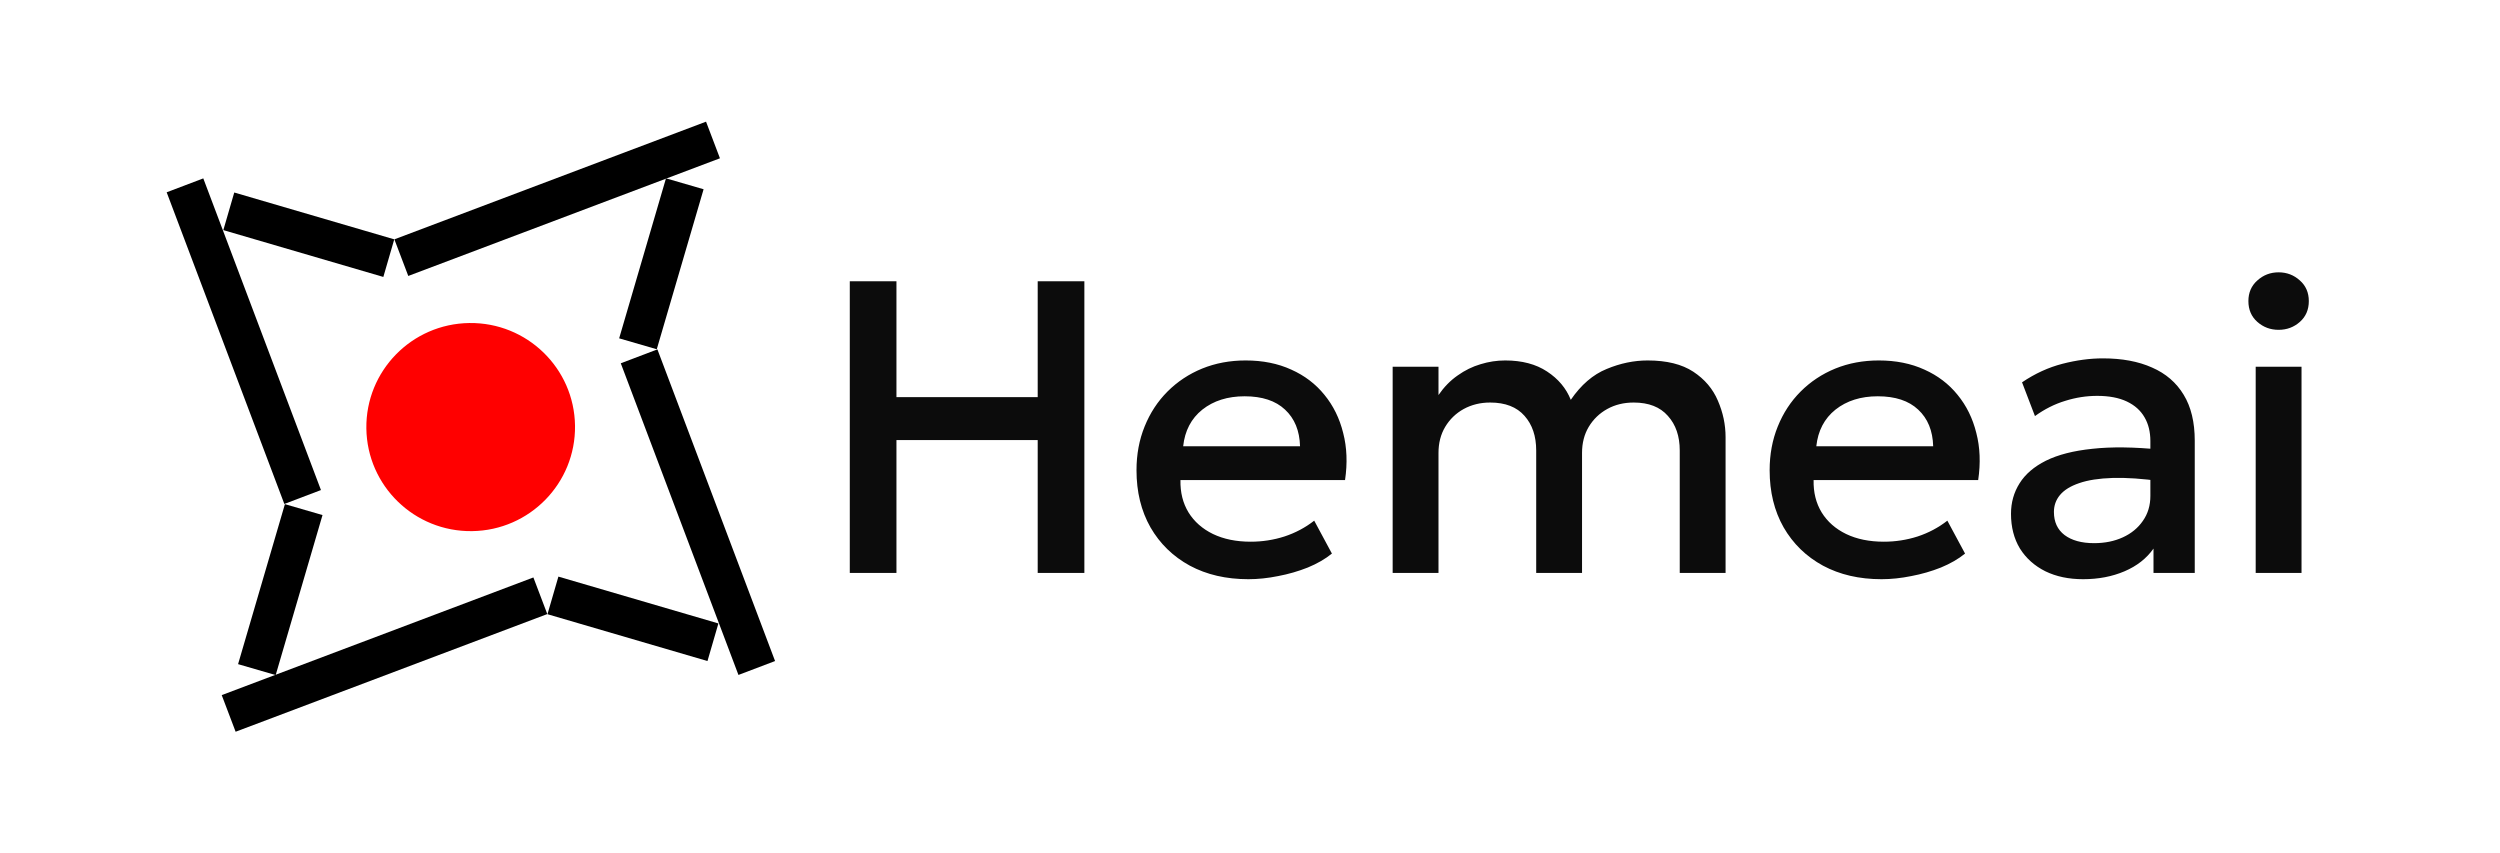 <svg width="3000" height="1024" viewBox="0 0 3000 1024" fill="none" xmlns="http://www.w3.org/2000/svg">
<rect width="3000" height="1024" fill="white"/>
<g clip-path="url(#clip0_592_2)">
<rect width="400" height="47" transform="matrix(-0.935 0.353 0.355 0.935 847.25 146)" fill="black"/>
<rect width="200" height="47" transform="matrix(-0.281 0.96 0.96 0.279 799.188 214)" fill="black"/>
</g>
<g clip-path="url(#clip1_592_2)">
<rect width="400" height="47" transform="matrix(0.353 0.935 0.935 -0.355 200 230.749)" fill="black"/>
<rect width="200" height="47" transform="matrix(0.96 0.281 0.279 -0.96 268 276.131)" fill="black"/>
</g>
<g clip-path="url(#clip2_592_2)">
<rect width="400" height="47" transform="matrix(0.935 -0.353 -0.355 -0.935 282.75 878.085)" fill="black"/>
<rect width="200" height="47" transform="matrix(0.281 -0.96 -0.96 -0.279 330.811 810.085)" fill="black"/>
</g>
<g clip-path="url(#clip3_592_2)">
<rect width="400" height="47" transform="matrix(-0.353 -0.935 -0.935 0.355 930.085 793.251)" fill="black"/>
<rect width="200" height="47" transform="matrix(-0.96 -0.281 -0.279 0.96 862.085 748.126)" fill="black"/>
</g>
<ellipse cx="564.825" cy="512.492" rx="124.873" ry="125.211" transform="rotate(89.255 564.825 512.492)" fill="#FF0000"/>
<path opacity="0.95" d="M1019.74 687.542V337.542H1075.74V476.542H1245.24V337.542H1301.24V687.542H1245.24V528.042H1075.74V687.542H1019.74ZM1498.05 695.042C1471.39 695.042 1447.97 689.626 1427.8 678.792C1407.64 667.792 1391.89 652.459 1380.55 632.792C1369.39 613.126 1363.8 590.292 1363.8 564.292C1363.8 545.292 1367.05 527.792 1373.55 511.792C1380.05 495.626 1389.22 481.626 1401.05 469.792C1412.89 457.959 1426.72 448.792 1442.55 442.292C1458.55 435.792 1475.97 432.542 1494.8 432.542C1515.3 432.542 1533.55 436.209 1549.55 443.542C1565.55 450.709 1578.8 460.792 1589.3 473.792C1599.97 486.792 1607.47 502.042 1611.8 519.542C1616.3 536.876 1617.05 555.709 1614.05 576.042H1416.55C1416.22 590.876 1419.47 603.876 1426.3 615.042C1433.14 626.042 1442.89 634.626 1455.55 640.792C1468.39 646.959 1483.47 650.042 1500.8 650.042C1514.8 650.042 1528.3 647.959 1541.3 643.792C1554.47 639.459 1566.39 633.126 1577.05 624.792L1598.3 664.292C1590.3 670.792 1580.64 676.376 1569.3 681.042C1557.97 685.542 1546.14 688.959 1533.8 691.292C1521.47 693.792 1509.55 695.042 1498.05 695.042ZM1419.8 535.542H1560.05C1559.55 516.876 1553.55 502.209 1542.05 491.542C1530.72 480.876 1514.55 475.542 1493.55 475.542C1473.22 475.542 1456.3 480.876 1442.8 491.542C1429.47 502.209 1421.8 516.876 1419.8 535.542ZM1671.19 687.542V440.042H1726.19V474.042C1732.85 464.376 1740.52 456.542 1749.19 450.542C1757.85 444.376 1767.02 439.876 1776.69 437.042C1786.35 434.042 1796.19 432.542 1806.19 432.542C1826.35 432.542 1843.1 436.959 1856.44 445.792C1869.94 454.626 1879.44 465.959 1884.94 479.792C1897.27 461.792 1911.6 449.459 1927.94 442.792C1944.27 435.959 1960.69 432.542 1977.19 432.542C2000.02 432.542 2018.27 437.042 2031.94 446.042C2045.6 455.042 2055.44 466.626 2061.44 480.792C2067.6 494.959 2070.69 509.542 2070.69 524.542V687.542H2015.69V540.542C2015.69 523.376 2010.94 509.542 2001.44 499.042C1992.1 488.376 1978.44 483.042 1960.44 483.042C1948.6 483.042 1938.02 485.626 1928.69 490.792C1919.35 495.959 1911.94 503.126 1906.44 512.292C1901.1 521.292 1898.44 531.709 1898.44 543.542V687.542H1843.44V540.542C1843.44 523.376 1838.77 509.542 1829.44 499.042C1820.1 488.376 1806.35 483.042 1788.19 483.042C1776.52 483.042 1765.94 485.626 1756.44 490.792C1747.1 495.959 1739.69 503.126 1734.19 512.292C1728.85 521.292 1726.19 531.709 1726.19 543.542V687.542H1671.19ZM2257.82 695.042C2231.15 695.042 2207.74 689.626 2187.57 678.792C2167.4 667.792 2151.65 652.459 2140.32 632.792C2129.15 613.126 2123.57 590.292 2123.57 564.292C2123.57 545.292 2126.82 527.792 2133.32 511.792C2139.82 495.626 2148.99 481.626 2160.82 469.792C2172.65 457.959 2186.49 448.792 2202.32 442.292C2218.32 435.792 2235.74 432.542 2254.57 432.542C2275.07 432.542 2293.32 436.209 2309.32 443.542C2325.32 450.709 2338.57 460.792 2349.07 473.792C2359.74 486.792 2367.24 502.042 2371.57 519.542C2376.07 536.876 2376.82 555.709 2373.82 576.042H2176.32C2175.99 590.876 2179.24 603.876 2186.07 615.042C2192.9 626.042 2202.65 634.626 2215.32 640.792C2228.15 646.959 2243.24 650.042 2260.57 650.042C2274.57 650.042 2288.07 647.959 2301.07 643.792C2314.24 639.459 2326.15 633.126 2336.82 624.792L2358.07 664.292C2350.07 670.792 2340.4 676.376 2329.07 681.042C2317.74 685.542 2305.9 688.959 2293.57 691.292C2281.24 693.792 2269.32 695.042 2257.82 695.042ZM2179.57 535.542H2319.82C2319.32 516.876 2313.32 502.209 2301.82 491.542C2290.49 480.876 2274.32 475.542 2253.32 475.542C2232.99 475.542 2216.07 480.876 2202.57 491.542C2189.24 502.209 2181.57 516.876 2179.57 535.542ZM2499.7 695.042C2482.53 695.042 2467.45 691.876 2454.45 685.542C2441.45 679.042 2431.28 669.959 2423.95 658.292C2416.78 646.459 2413.2 632.542 2413.2 616.542C2413.2 603.042 2416.62 590.876 2423.45 580.042C2430.28 569.042 2440.87 559.959 2455.2 552.792C2469.7 545.626 2488.28 540.876 2510.95 538.542C2533.62 536.042 2560.87 536.376 2592.7 539.542L2593.7 577.542C2571.03 574.376 2551.53 573.042 2535.2 573.542C2518.87 574.042 2505.45 576.126 2494.95 579.792C2484.62 583.292 2476.95 588.042 2471.95 594.042C2467.12 599.876 2464.7 606.626 2464.7 614.292C2464.7 626.292 2468.95 635.542 2477.45 642.042C2486.12 648.542 2497.95 651.792 2512.95 651.792C2525.78 651.792 2537.28 649.459 2547.45 644.792C2557.62 640.126 2565.62 633.542 2571.45 625.042C2577.45 616.542 2580.45 606.542 2580.45 595.042V529.292C2580.45 518.292 2578.12 508.792 2573.45 500.792C2568.78 492.626 2561.7 486.292 2552.2 481.792C2542.7 477.292 2530.87 475.042 2516.7 475.042C2503.7 475.042 2490.87 477.042 2478.2 481.042C2465.53 484.876 2453.45 490.959 2441.95 499.292L2426.45 458.792C2441.95 448.292 2458.12 440.876 2474.95 436.542C2491.78 432.209 2507.95 430.042 2523.45 430.042C2546.45 430.042 2566.12 433.709 2582.45 441.042C2598.95 448.209 2611.62 459.126 2620.45 473.792C2629.28 488.292 2633.7 506.626 2633.7 528.792V687.542H2584.2V658.292C2575.87 670.126 2564.28 679.209 2549.45 685.542C2534.62 691.876 2518.03 695.042 2499.7 695.042ZM2706.83 687.542V440.042H2761.83V687.542H2706.83ZM2734.33 395.792C2724.5 395.792 2716 392.626 2708.83 386.292C2701.66 379.959 2698.08 371.626 2698.08 361.292C2698.08 351.126 2701.66 342.876 2708.83 336.542C2716 330.042 2724.5 326.792 2734.33 326.792C2744.16 326.792 2752.66 330.042 2759.83 336.542C2767 342.876 2770.58 351.126 2770.58 361.292C2770.58 371.626 2767 379.959 2759.83 386.292C2752.66 392.626 2744.16 395.792 2734.33 395.792Z" fill="black"/>
<defs>
<clipPath id="clip0_592_2">
<rect width="391" height="273.085" fill="white" transform="translate(473 146)"/>
</clipPath>
<clipPath id="clip1_592_2">
<rect width="391" height="273.085" fill="white" transform="matrix(0 -1 1 0 200 605)"/>
</clipPath>
<clipPath id="clip2_592_2">
<rect width="391" height="273.085" fill="white" transform="matrix(-1 0 0 -1 657 878.085)"/>
</clipPath>
<clipPath id="clip3_592_2">
<rect width="391" height="273.085" fill="white" transform="matrix(0 1 -1 0 930.085 419)"/>
</clipPath>
</defs>
</svg>
